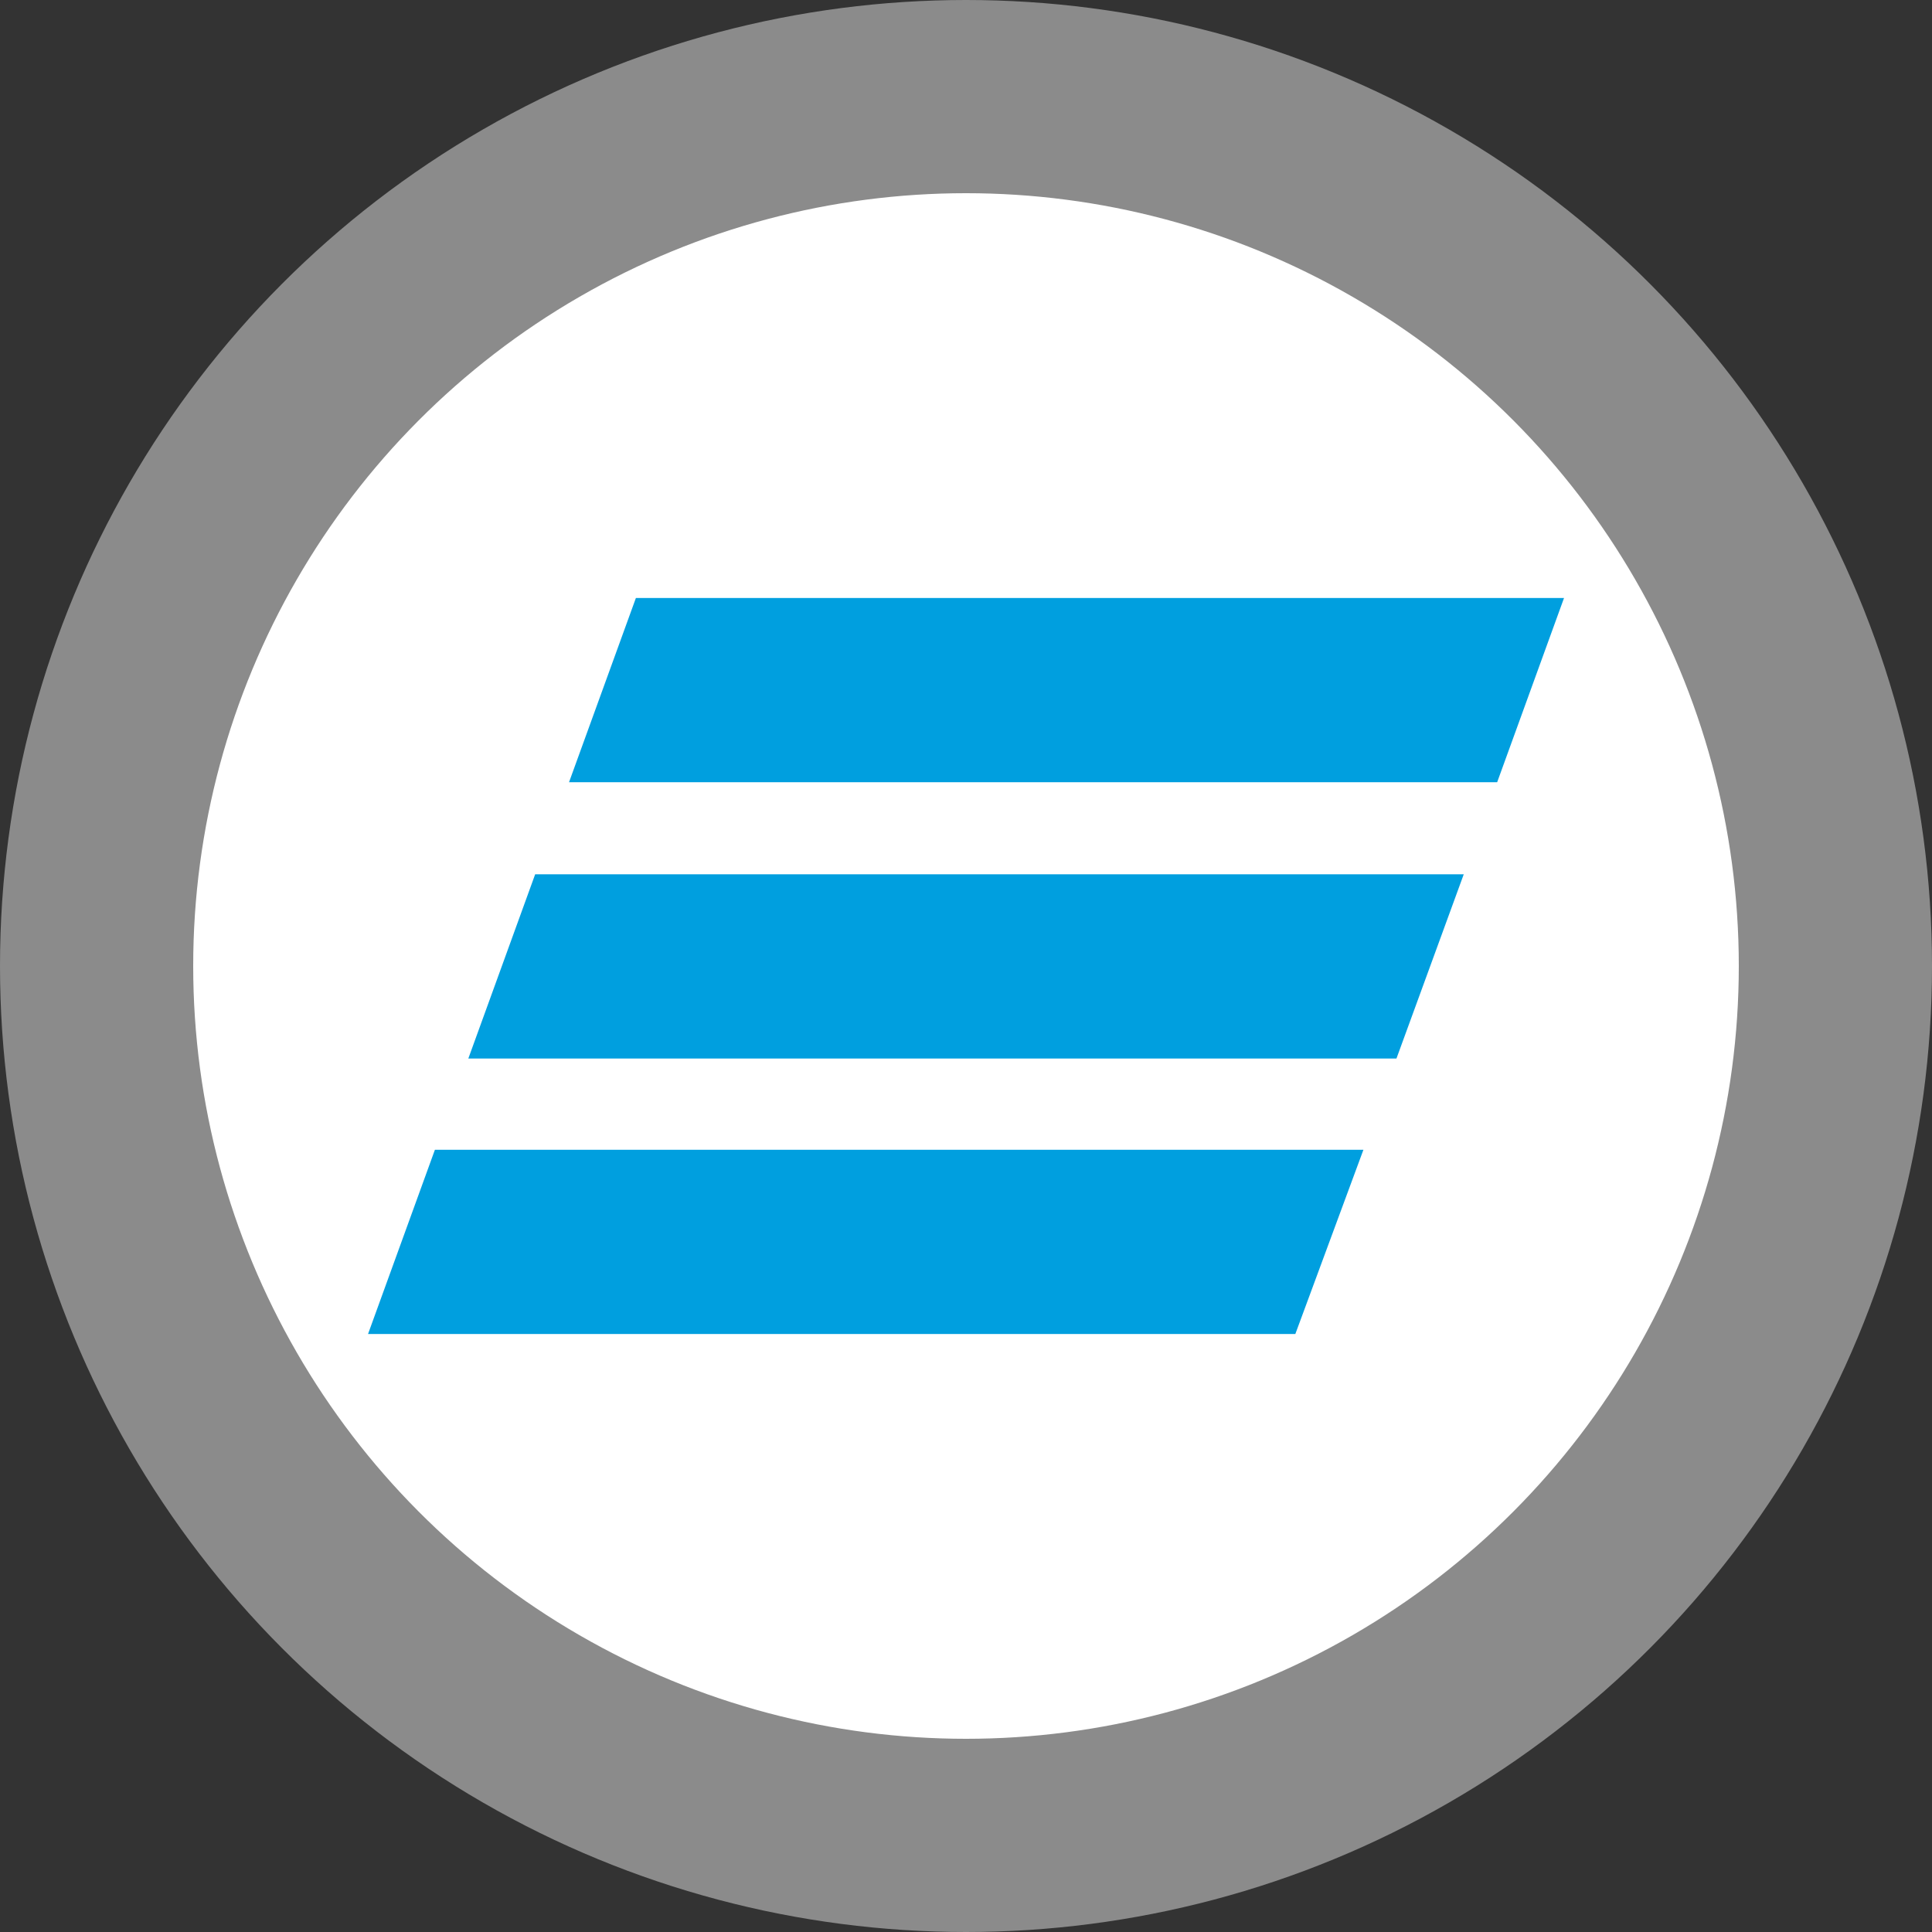 <svg width="30" height="30" viewBox="0 0 30 30" fill="none" xmlns="http://www.w3.org/2000/svg">
<rect x="0" y="0" width="30" height="30" fill="#333333" stroke="none"/>
<circle cx="15" cy="15" r="13.5" fill="white" stroke="#8B8B8B" stroke-width="3"/>
<path d="M23.248 12.146H8.836L9.874 9.286H24.286L23.248 12.146ZM22.729 13.576H8.31L7.272 16.437H21.684L22.729 13.576ZM21.171 17.854H6.753L5.715 20.714H20.114L21.171 17.854Z" fill="#009FDF"/>
</svg>
